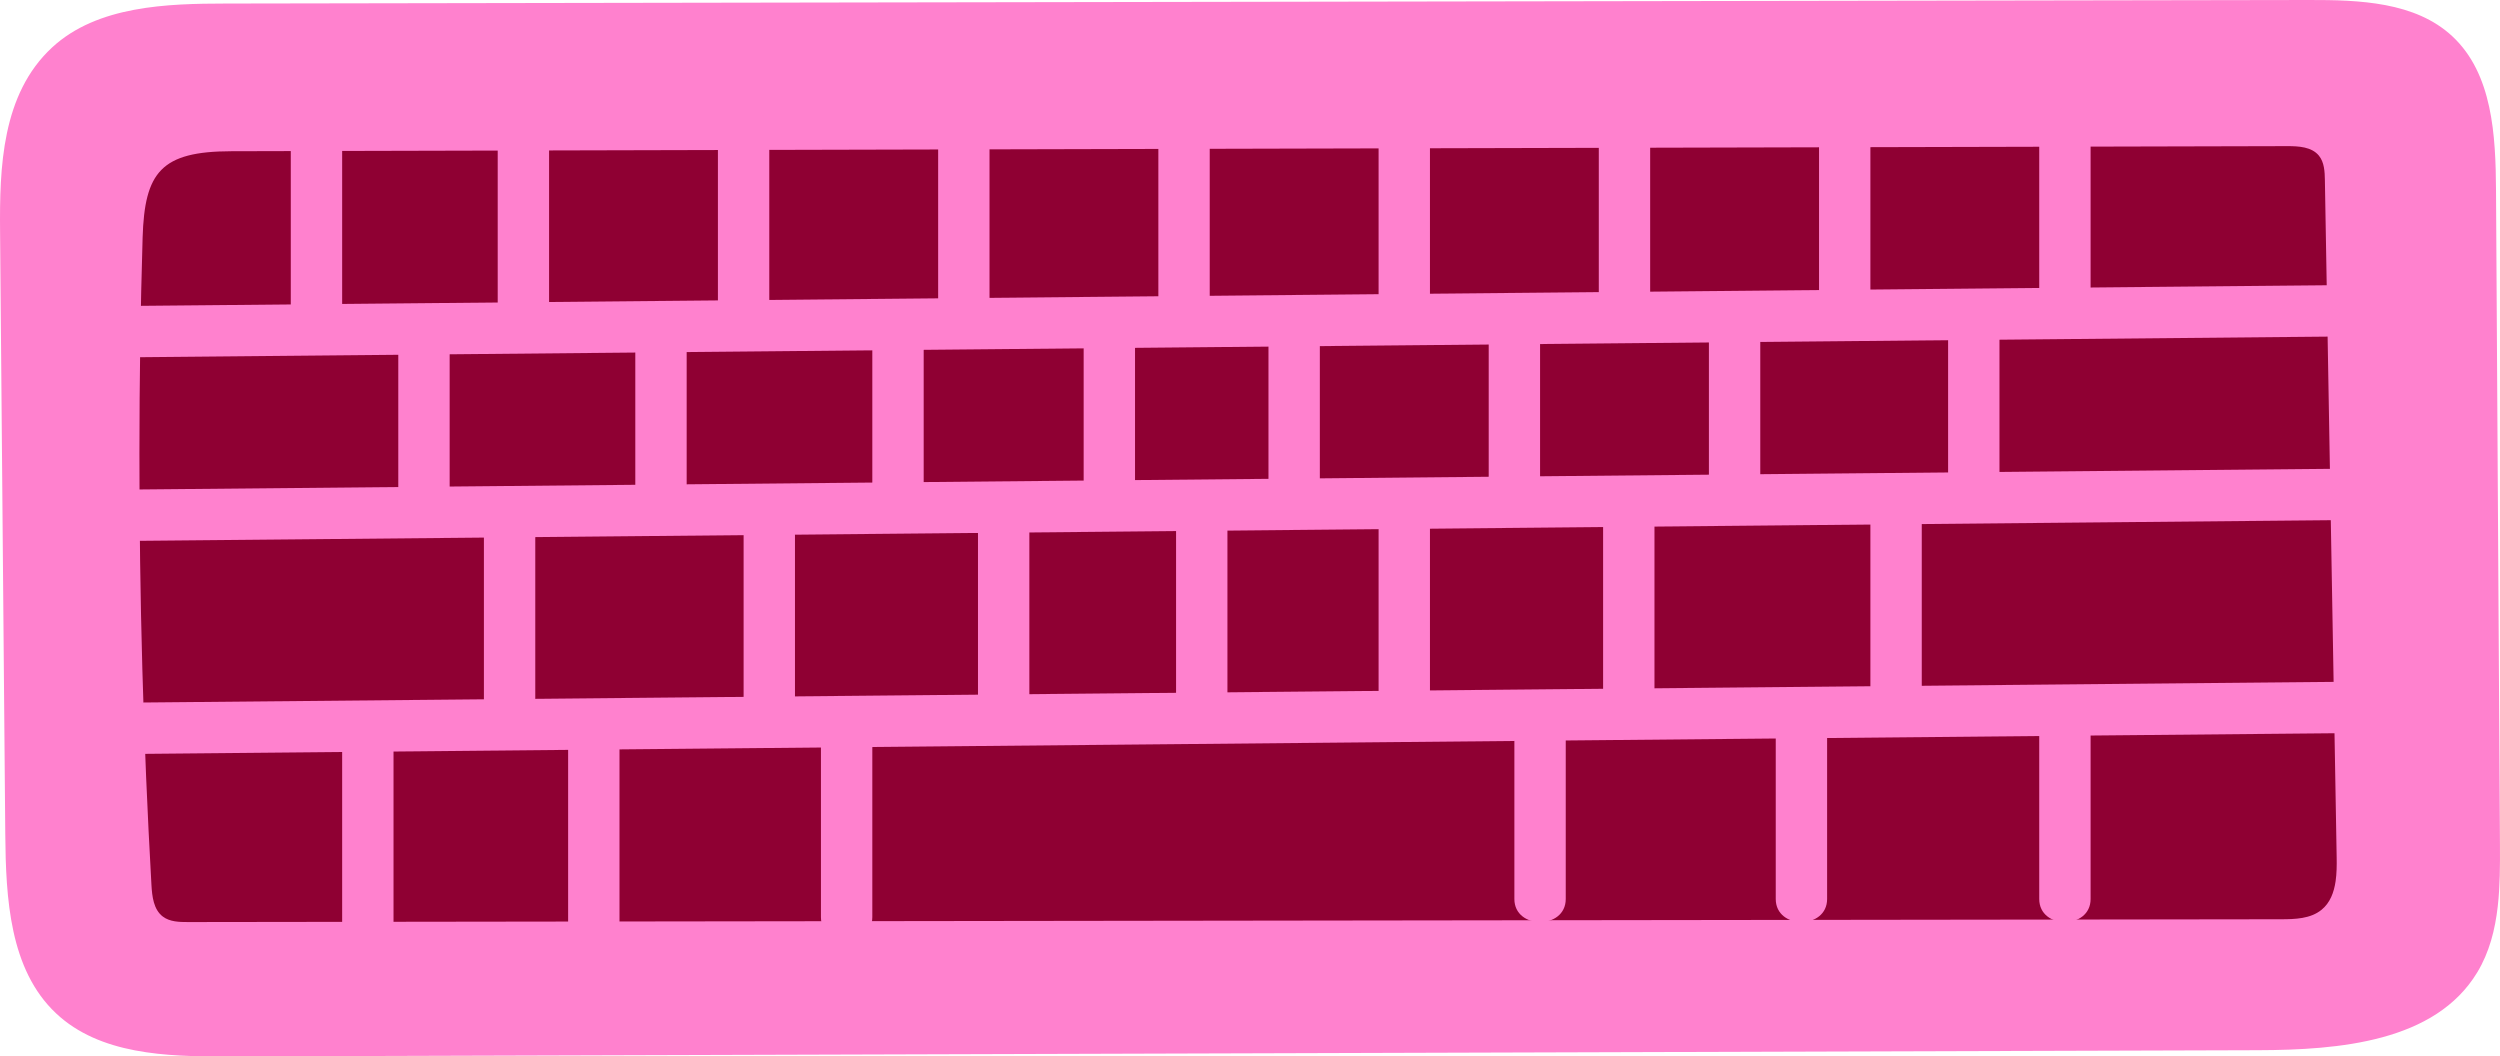 <svg id="_лой_2" xmlns="http://www.w3.org/2000/svg" width="1080" height="456.4" viewBox="0 0 1080 456.4"><g id="School10_393240914"><g id="School10_393240914-2"><path d="M1079.03 391.55c.99-8.71 1-17.66.95-26.39-.57-94.29-1.13-188.58-1.7-282.88-.14-23.78-1.48-50.44-18.9-66.63C1043.36.77 1019.22-.04 997.35.0 697.41.51 397.46 1.02 97.52 1.53c-25.11.04-55.44.86-75.01 18.97C.72 40.67-.21 72.4.03 99.99c.75 86.8 1.5 173.59 2.25 260.39.24 27.6 1.83 58.47 21.93 77.38 18.88 17.76 47.55 18.71 73.47 18.63 292.61-.9 585.22-1.8 877.82-2.7 35.1-.11 76.51-3.59 94.67-33.62 5.24-8.66 7.71-18.42 8.86-28.53z" fill="#ff81ce"/><path d="M1008.98 380.7c.49-3.37.52-6.9.46-10.24-1.7-97.54-3.39-195.08-5.09-292.62-.06-3.7-.24-7.72-2.58-10.59-3.12-3.83-8.76-4.13-13.7-4.12-296.06.73-592.11 1.46-888.17 2.2-30.32.07-37.43 9.03-38.29 37.3-.94 31.06-1.36 62.14-1.38 93.22-.04 62.16 1.69 124.31 5.19 186.37.28 5.02.91 10.69 4.91 13.73 3.02 2.29 7.12 2.39 10.91 2.38 301.35-.4 602.7-.81 904.05-1.21 6.16.0 12.86-.2 17.63-4.1 3.7-3.03 5.35-7.5 6.06-12.32z" fill="#8f0033"/><g><path d="M1024.37 123.05c-326.4 3.07-652.79 6.15-979.19 9.22-14.27.13-14.31 22.33.0 22.19 326.4-3.07 652.79-6.15 979.19-9.22 14.27-.13 14.31-22.33.0-22.19z" fill="#ff81ce"/><path d="M1024.37 202.37c-326.4 3.07-652.79 6.15-979.19 9.22-14.27.13-14.31 22.33.0 22.19 326.4-3.07 652.79-6.15 979.19-9.22 14.27-.13 14.31-22.33.0-22.19z" fill="#ff81ce"/><path d="M1024.37 294.42c-326.4 3.07-652.79 6.15-979.19 9.22-14.27.13-14.31 22.33.0 22.19 326.4-3.07 652.79-6.15 979.19-9.22 14.27-.13 14.31-22.33.0-22.19z" fill="#ff81ce"/><path d="M125.62 57.71v81.83c0 14.28 22.19 14.3 22.19.0V57.71c0-14.28-22.19-14.3-22.19.0z" fill="#ff81ce"/><path d="M172.06 147.85v69.39c0 12.11 22.19 12.13 22.19.0v-69.39c0-12.11-22.19-12.13-22.19.0z" fill="#ff81ce"/><path d="M209.05 231.44v76.13c0 13.28 22.19 13.31 22.19.0v-76.13c0-13.28-22.19-13.31-22.19.0z" fill="#ff81ce"/><path d="M321.24 231.44v76.13c0 13.28 22.19 13.31 22.19.0v-76.13c0-13.28-22.19-13.31-22.19.0z" fill="#ff81ce"/><path d="M147.81 321.96v76.13c0 13.28 22.19 13.31 22.19.0v-76.13c0-13.28-22.19-13.31-22.19.0z" fill="#ff81ce"/><path d="M245.43 321.96v76.13c0 13.28 22.19 13.31 22.19.0v-76.13c0-13.28-22.19-13.31-22.19.0z" fill="#ff81ce"/><path d="M354.65 320.1v76.13c0 13.28 22.19 13.31 22.19.0V320.1c0-13.28-22.19-13.31-22.19.0z" fill="#ff81ce"/><path d="M654.21 312.24v76.13c0 13.28 22.19 13.31 22.19.0v-76.13c0-13.28-22.19-13.31-22.19.0z" fill="#ff81ce"/><path d="M767.12 312.24v76.13c0 13.28 22.19 13.31 22.19.0v-76.13c0-13.28-22.19-13.31-22.19.0z" fill="#ff81ce"/><path d="M880.95 312.24v76.13c0 13.28 22.19 13.31 22.19.0v-76.13c0-13.28-22.19-13.31-22.19.0z" fill="#ff81ce"/><path d="M422.49 225.89v76.13c0 13.28 22.19 13.31 22.19.0v-76.13c0-13.28-22.19-13.31-22.19.0z" fill="#ff81ce"/><path d="M508.06 225.89v76.13c0 13.28 22.19 13.31 22.19.0v-76.13c0-13.28-22.19-13.31-22.19.0z" fill="#ff81ce"/><path d="M595.55 225.89v76.13c0 13.28 22.19 13.31 22.19.0v-76.13c0-13.28-22.19-13.31-22.19.0z" fill="#ff81ce"/><path d="M692.54 225.89v76.13c0 13.28 22.19 13.31 22.19.0v-76.13c0-13.28-22.19-13.31-22.19.0z" fill="#ff81ce"/><path d="M808.01 222.49v79.13c0 13.81 22.19 13.83 22.19.0v-79.13c0-13.81-22.19-13.83-22.19.0z" fill="#ff81ce"/><path d="M274.45 147.85v69.39c0 12.11 22.19 12.13 22.19.0v-69.39c0-12.11-22.19-12.13-22.19.0z" fill="#ff81ce"/><path d="M376.84 147.85v69.39c0 12.11 22.19 12.13 22.19.0v-69.39c0-12.11-22.19-12.13-22.19.0z" fill="#ff81ce"/><path d="M468.14 147.85v69.39c0 12.11 22.19 12.13 22.19.0v-69.39c0-12.11-22.19-12.13-22.19.0z" fill="#ff81ce"/><path d="M547.98 147.85v69.39c0 12.11 22.19 12.13 22.19.0v-69.39c0-12.11-22.19-12.13-22.19.0z" fill="#ff81ce"/><path d="M643.12 142.99v69.39c0 12.11 22.19 12.13 22.19.0v-69.39c0-12.11-22.19-12.13-22.19.0z" fill="#ff81ce"/><path d="M738.25 142.99v69.39c0 12.11 22.19 12.13 22.19.0v-69.39c0-12.11-22.19-12.13-22.19.0z" fill="#ff81ce"/><path d="M841.58 142.99v69.39c0 12.11 22.19 12.13 22.19.0v-69.39c0-12.11-22.19-12.13-22.19.0z" fill="#ff81ce"/><path d="M215.01 57.71v81.83c0 14.28 22.19 14.3 22.19.0V57.71c0-14.28-22.19-14.3-22.19.0z" fill="#ff81ce"/><path d="M310.14 57.71v81.83c0 14.28 22.19 14.3 22.19.0V57.71c0-14.28-22.19-14.3-22.19.0z" fill="#ff81ce"/><path d="M405.28 56.51v72.72c0 12.69 22.19 12.71 22.19.0V56.51c0-12.69-22.19-12.71-22.19.0z" fill="#ff81ce"/><path d="M500.41 56.51v72.72c0 12.69 22.19 12.71 22.19.0V56.51c0-12.69-22.19-12.71-22.19.0z" fill="#ff81ce"/><path d="M595.55 56.51v72.72c0 12.69 22.19 12.71 22.19.0V56.51c0-12.69-22.19-12.71-22.19.0z" fill="#ff81ce"/><path d="M690.68 56.51v72.72c0 12.69 22.19 12.71 22.19.0V56.51c0-12.69-22.19-12.71-22.19.0z" fill="#ff81ce"/><path d="M785.82 56.51v72.72c0 12.69 22.19 12.71 22.19.0V56.51c0-12.69-22.19-12.71-22.19.0z" fill="#ff81ce"/><path d="M880.95 56.51v72.72c0 12.69 22.19 12.71 22.19.0V56.51c0-12.69-22.19-12.71-22.19.0z" fill="#ff81ce"/></g></g></g></svg>